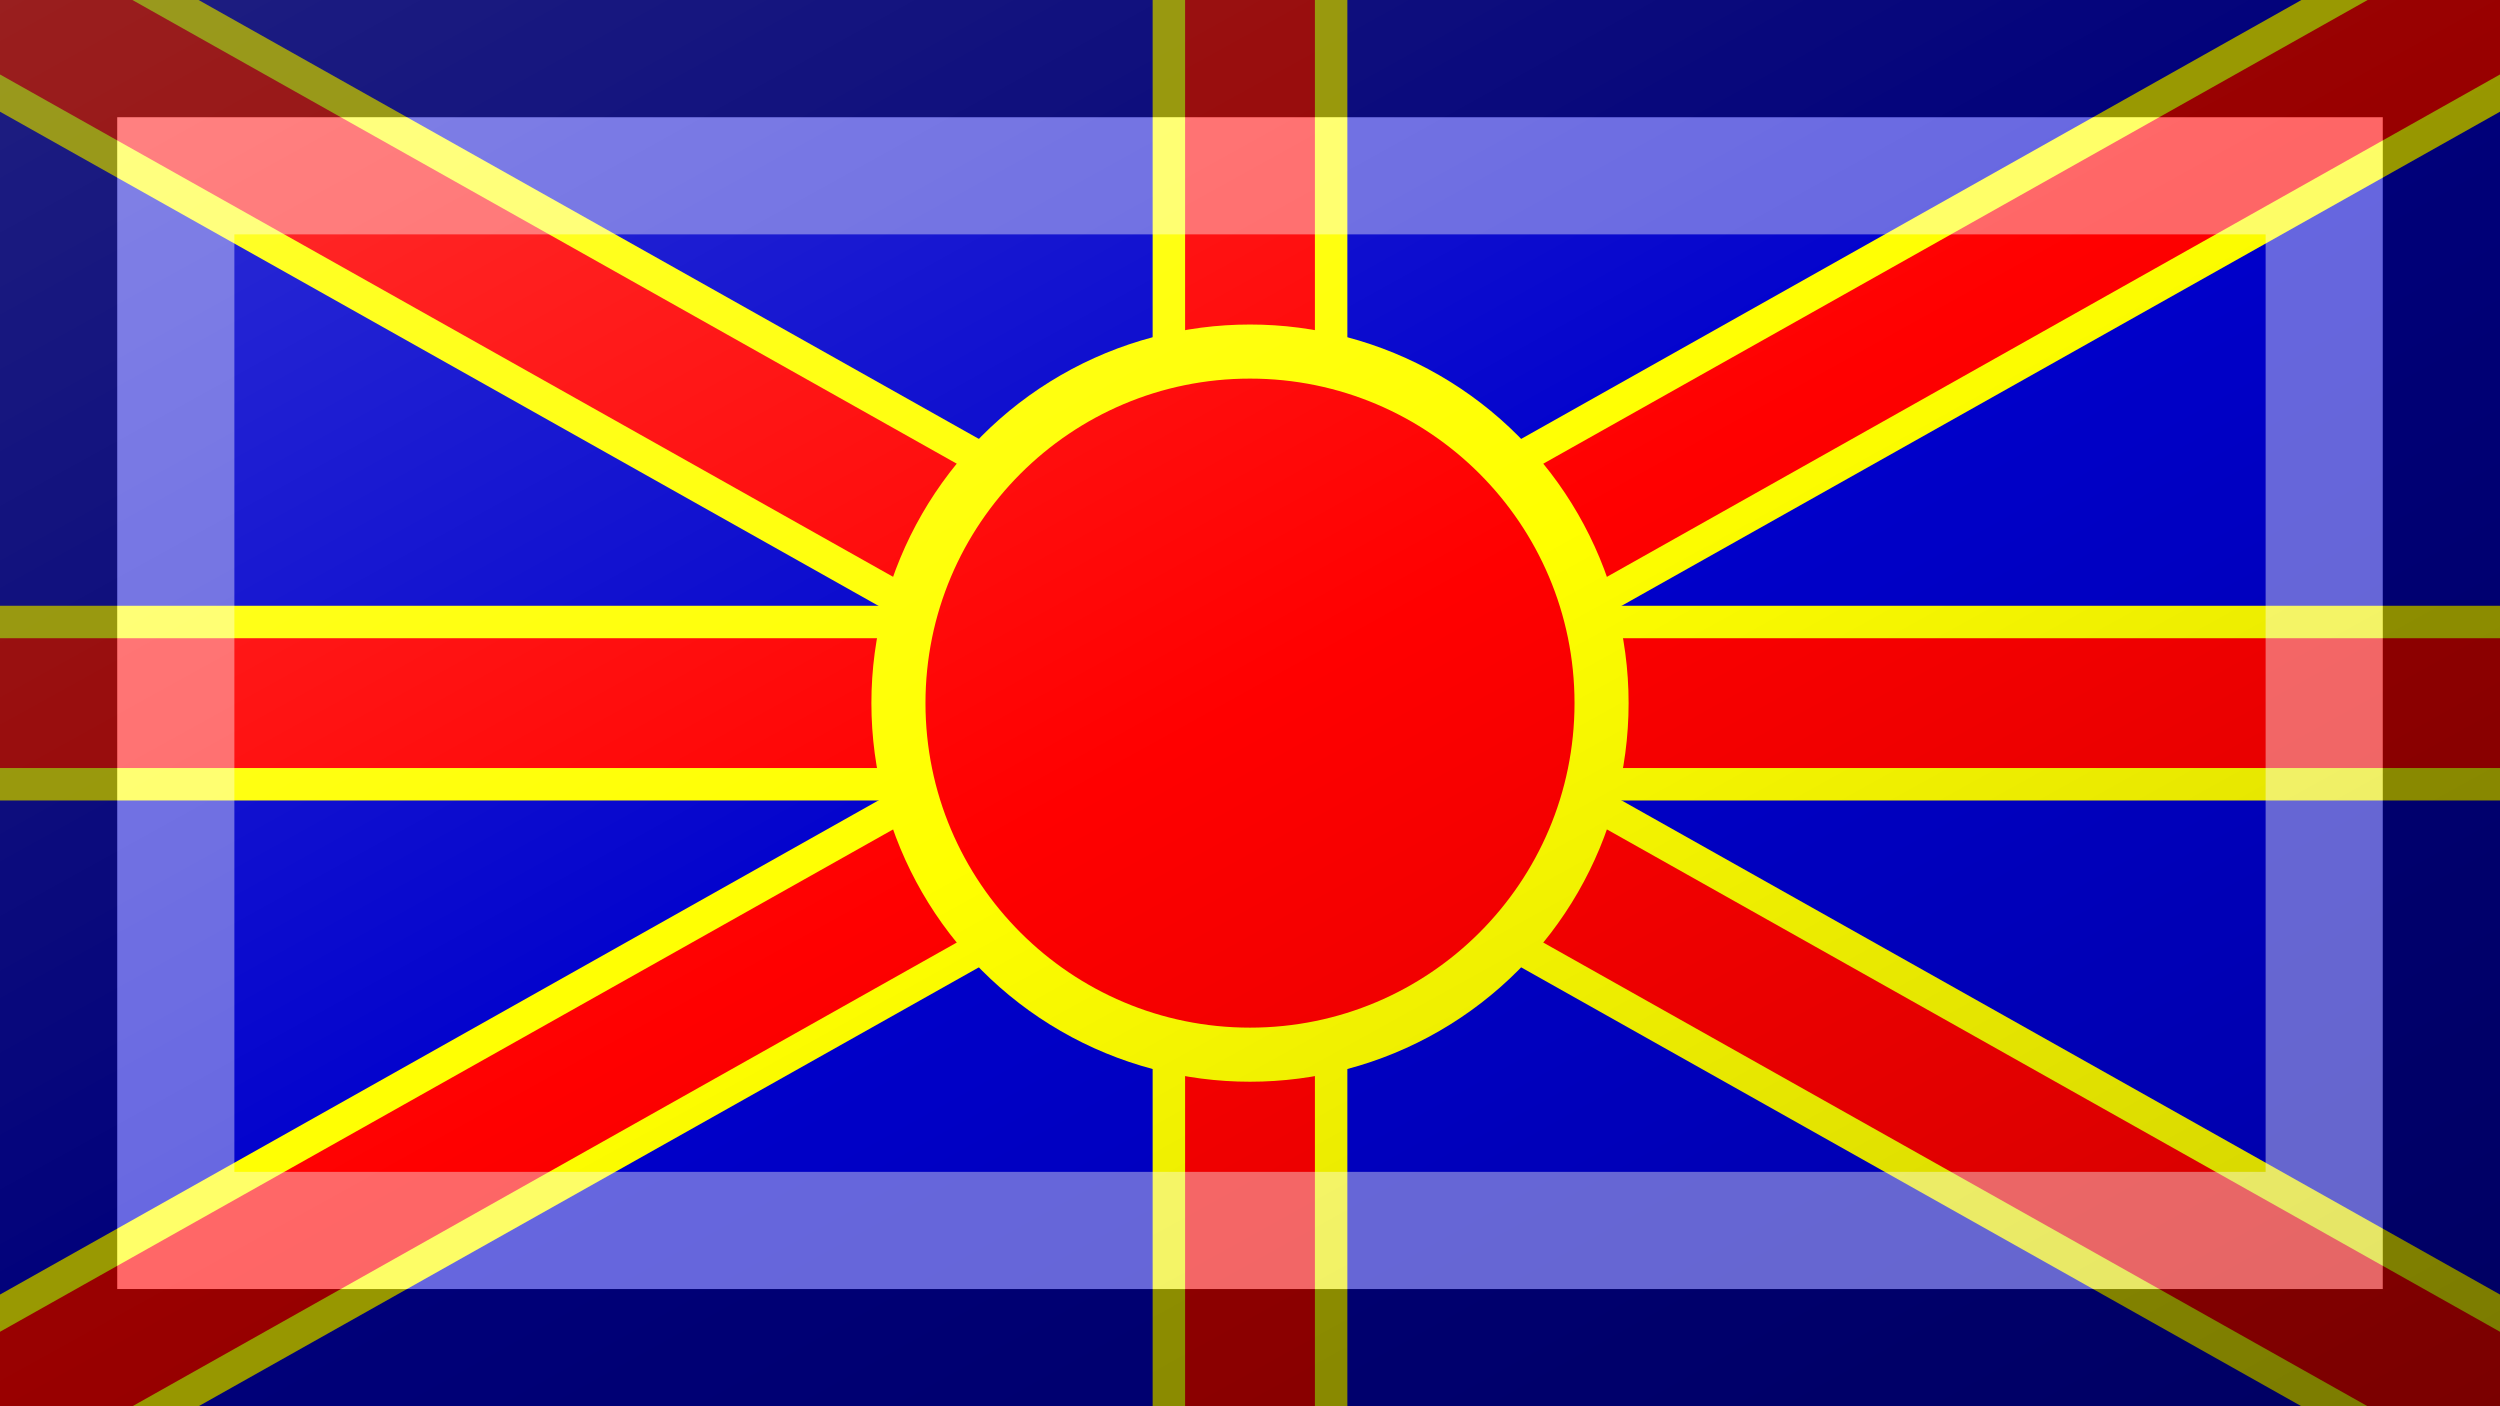 <?xml version="1.0"?>
<svg xmlns="http://www.w3.org/2000/svg" xmlns:xlink="http://www.w3.org/1999/xlink" version="1.1" width="640" height="360" viewBox="0 0 640 360">
<!-- Generated by Kreative Vexillo v1.0 -->
<style>
.blue{fill:rgb(0,0,204);}
.red{fill:rgb(255,0,0);}
.yellow{fill:rgb(255,255,0);}
</style>
<defs>
<linearGradient id="glaze" x1="0%" y1="0%" x2="100%" y2="100%">
<stop offset="0%" stop-color="rgb(255,255,255)" stop-opacity="0.2"/>
<stop offset="49.999%" stop-color="rgb(255,255,255)" stop-opacity="0.0"/>
<stop offset="50.001%" stop-color="rgb(0,0,0)" stop-opacity="0.0"/>
<stop offset="100%" stop-color="rgb(0,0,0)" stop-opacity="0.2"/>
</linearGradient>
</defs>
<g>
<rect x="0" y="0" width="640" height="360" class="blue"/>
<path d="M 0 0 L 0 28.595 L 0 28.595 L 269.164 180 L 269.164 180 L 0 331.405 L 0 331.405 L 0 360 L 50.836 360 L 320 208.595 L 589.164 360 L 640 360 L 640 331.405 L 370.836 180 L 370.836 180 L 640 28.595 L 640 0 L 589.164 0 L 320 151.405 L 50.836 0 Z" class="yellow"/>
<g>
<rect x="0" y="155.077" width="640" height="49.846" class="yellow"/>
<rect x="295.077" y="0" width="49.846" height="360" class="yellow"/>
</g>
<path d="M 0 0 L 0 19.064 L 0 19.064 L 286.109 180 L 286.109 180 L 0 340.936 L 0 340.936 L 0 360 L 33.891 360 L 320 199.064 L 320 199.064 L 606.109 360 L 640 360 L 640 340.936 L 353.891 180 L 353.891 180 L 640 19.064 L 640 0 L 606.109 0 L 320 160.936 L 320 160.936 L 33.891 0 Z" class="red"/>
<g>
<rect x="0" y="163.385" width="640" height="33.231" class="red"/>
<rect x="303.385" y="0" width="33.231" height="360" class="red"/>
</g>
<ellipse cx="320" cy="180" rx="96.923" ry="96.923" class="yellow"/>
<ellipse cx="320" cy="180" rx="83.077" ry="83.077" class="red"/>
</g>
<g>
<rect x="0" y="0" width="640" height="360" fill="url(#glaze)"/>
<path d="M 30 30 L 610 30 L 610 330 L 30 330 Z M 60 60 L 60 300 L 580 300 L 580 60 Z" fill="rgb(255,255,255)" opacity="0.4"/>
<path d="M 0 0 L 640 0 L 640 360 L 0 360 Z M 30 30 L 30 330 L 610 330 L 610 30 Z" fill="rgb(0,0,0)" opacity="0.4"/>
</g>
</svg>
